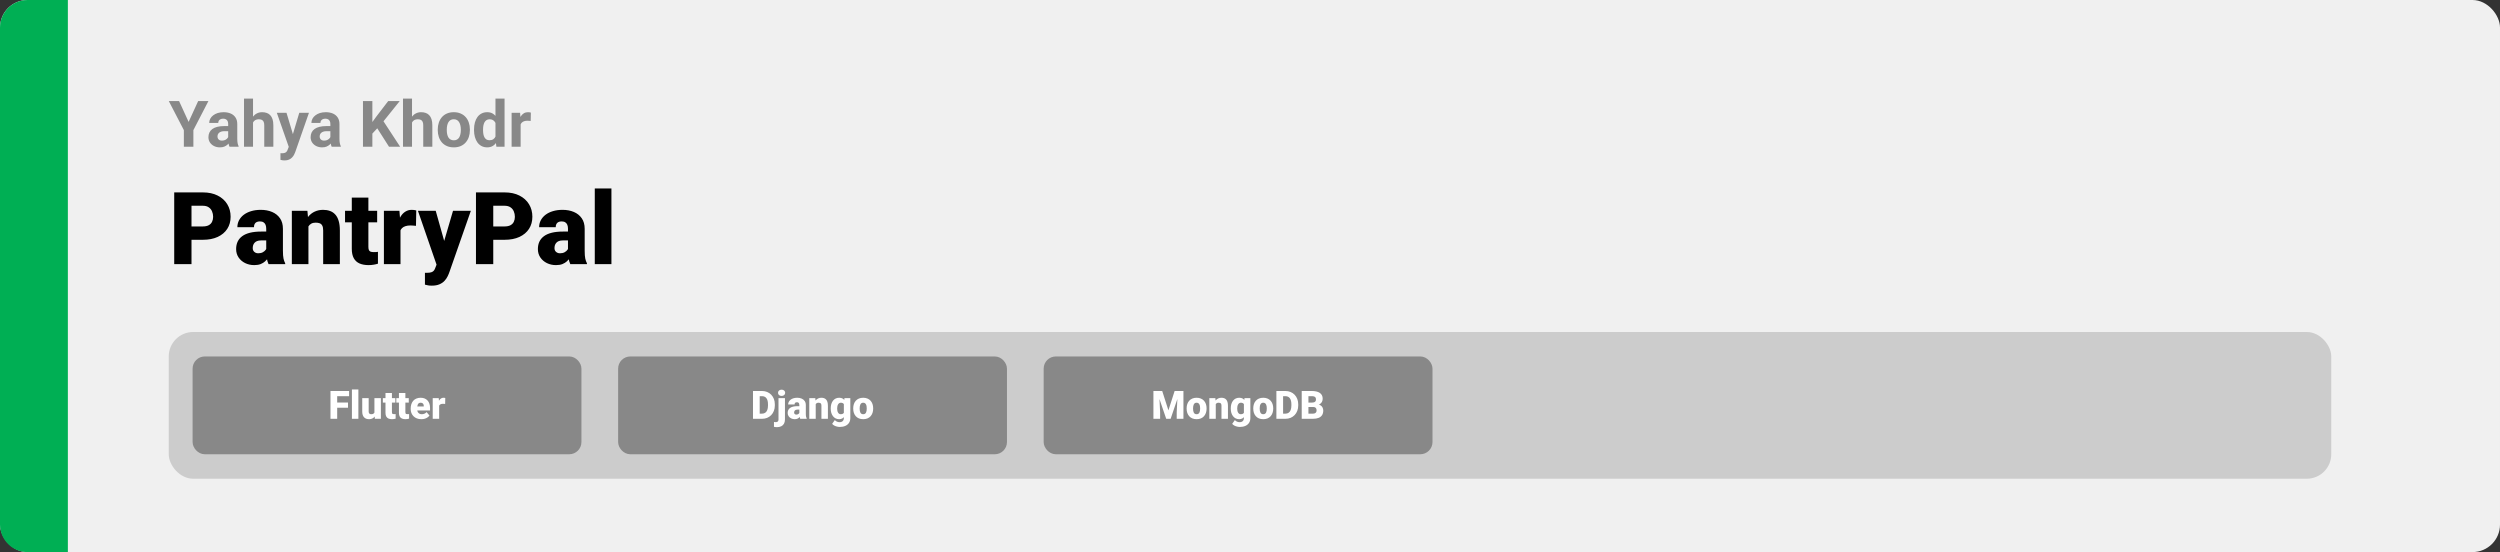 <svg width="1363" height="301" viewBox="0 0 1363 301" fill="none" xmlns="http://www.w3.org/2000/svg">
<rect x="0" y="0" width="1363" height="301" fill="#333333" stroke="none"/>
<rect width="1363" height="301" rx="15" fill="#F0F0F0"/>
<path d="M0 15C0 6.716 6.716 0 15 0H37V301H15C6.716 301 0 294.284 0 286V15Z" fill="#00AF54"/>
<path d="M110.584 130.733H100.862V123.456H110.584C111.909 123.456 112.983 123.232 113.807 122.784C114.63 122.337 115.23 121.719 115.606 120.931C116 120.125 116.197 119.221 116.197 118.219C116.197 117.145 116 116.151 115.606 115.238C115.23 114.325 114.63 113.591 113.807 113.036C112.983 112.463 111.909 112.176 110.584 112.176H104.407V144H94.981V104.898H110.584C113.717 104.898 116.412 105.471 118.667 106.617C120.941 107.763 122.687 109.339 123.904 111.344C125.122 113.331 125.73 115.605 125.73 118.165C125.73 120.689 125.122 122.892 123.904 124.771C122.687 126.651 120.941 128.119 118.667 129.176C116.412 130.214 113.717 130.733 110.584 130.733ZM145.147 136.695V124.718C145.147 123.894 145.031 123.187 144.798 122.596C144.565 122.005 144.198 121.549 143.697 121.227C143.195 120.886 142.524 120.716 141.683 120.716C141.002 120.716 140.42 120.833 139.937 121.065C139.454 121.298 139.087 121.647 138.836 122.113C138.585 122.578 138.46 123.169 138.46 123.885H129.41C129.41 122.542 129.705 121.298 130.296 120.152C130.905 118.989 131.764 117.977 132.874 117.118C134.002 116.258 135.345 115.596 136.902 115.13C138.478 114.647 140.232 114.405 142.166 114.405C144.476 114.405 146.535 114.79 148.343 115.56C150.169 116.33 151.61 117.485 152.667 119.024C153.723 120.546 154.251 122.462 154.251 124.771V136.668C154.251 138.566 154.358 140.007 154.573 140.992C154.788 141.959 155.092 142.809 155.486 143.543V144H146.409C145.979 143.105 145.657 142.013 145.442 140.724C145.245 139.417 145.147 138.074 145.147 136.695ZM146.248 126.249L146.302 131.083H142.3C141.459 131.083 140.743 131.199 140.152 131.432C139.579 131.664 139.113 131.987 138.755 132.398C138.415 132.792 138.165 133.24 138.003 133.741C137.86 134.243 137.789 134.771 137.789 135.326C137.789 135.863 137.914 136.346 138.165 136.776C138.433 137.188 138.791 137.51 139.239 137.743C139.686 137.975 140.188 138.092 140.743 138.092C141.745 138.092 142.596 137.904 143.294 137.528C144.01 137.134 144.556 136.66 144.932 136.104C145.308 135.549 145.496 135.03 145.496 134.547L147.483 138.253C147.125 138.969 146.714 139.694 146.248 140.428C145.8 141.162 145.236 141.843 144.556 142.469C143.894 143.078 143.079 143.579 142.112 143.973C141.146 144.349 139.973 144.537 138.594 144.537C136.804 144.537 135.157 144.17 133.653 143.436C132.167 142.702 130.976 141.681 130.081 140.375C129.186 139.05 128.738 137.528 128.738 135.809C128.738 134.305 129.007 132.962 129.544 131.781C130.099 130.599 130.931 129.597 132.042 128.773C133.152 127.949 134.566 127.323 136.285 126.893C138.003 126.463 140.027 126.249 142.354 126.249H146.248ZM168.162 121.146V144H159.112V114.942H167.598L168.162 121.146ZM167.088 128.478L164.966 128.531C164.966 126.311 165.235 124.333 165.772 122.596C166.309 120.842 167.07 119.356 168.055 118.138C169.039 116.921 170.212 115.999 171.573 115.372C172.951 114.728 174.482 114.405 176.165 114.405C177.508 114.405 178.734 114.602 179.844 114.996C180.972 115.39 181.939 116.026 182.745 116.903C183.568 117.78 184.195 118.944 184.625 120.394C185.072 121.826 185.296 123.599 185.296 125.711V144H176.192V125.685C176.192 124.521 176.031 123.635 175.708 123.026C175.386 122.399 174.921 121.97 174.312 121.737C173.703 121.504 172.96 121.388 172.083 121.388C171.152 121.388 170.364 121.567 169.72 121.925C169.075 122.283 168.556 122.784 168.162 123.429C167.786 124.055 167.509 124.798 167.33 125.658C167.168 126.517 167.088 127.457 167.088 128.478ZM205.625 114.942V121.227H188.116V114.942H205.625ZM191.795 107.718H200.845V134.52C200.845 135.29 200.935 135.89 201.114 136.319C201.293 136.731 201.597 137.027 202.027 137.206C202.474 137.367 203.065 137.447 203.799 137.447C204.319 137.447 204.748 137.438 205.088 137.42C205.429 137.385 205.751 137.34 206.055 137.286V143.758C205.285 144.009 204.48 144.197 203.638 144.322C202.797 144.465 201.902 144.537 200.953 144.537C199.019 144.537 197.363 144.233 195.984 143.624C194.624 143.015 193.585 142.057 192.869 140.75C192.153 139.444 191.795 137.743 191.795 135.648V107.718ZM218.355 122.14V144H209.305V114.942H217.764L218.355 122.14ZM226.949 114.728L226.788 123.133C226.43 123.097 225.946 123.053 225.337 122.999C224.729 122.945 224.218 122.918 223.807 122.918C222.75 122.918 221.837 123.044 221.067 123.294C220.315 123.527 219.689 123.885 219.188 124.369C218.704 124.834 218.346 125.425 218.113 126.141C217.898 126.857 217.8 127.69 217.818 128.639L216.18 127.564C216.18 125.613 216.368 123.84 216.744 122.247C217.138 120.636 217.693 119.248 218.409 118.084C219.125 116.903 219.993 115.999 221.014 115.372C222.034 114.728 223.18 114.405 224.451 114.405C224.899 114.405 225.337 114.432 225.767 114.486C226.215 114.54 226.609 114.62 226.949 114.728ZM239.463 140.589L246.983 114.942H256.705L245.022 148.324C244.772 149.058 244.441 149.846 244.029 150.687C243.617 151.546 243.053 152.361 242.337 153.131C241.621 153.901 240.699 154.527 239.571 155.011C238.461 155.494 237.082 155.736 235.435 155.736C234.558 155.736 233.913 155.691 233.501 155.602C233.108 155.53 232.499 155.396 231.675 155.199V148.727C231.908 148.727 232.105 148.727 232.266 148.727C232.445 148.727 232.642 148.727 232.857 148.727C233.824 148.727 234.594 148.628 235.167 148.431C235.757 148.234 236.205 147.948 236.509 147.572C236.832 147.196 237.082 146.739 237.261 146.202L239.463 140.589ZM237.557 114.942L243.277 135.272L244.271 144.859H238.201L227.862 114.942H237.557ZM275.101 130.733H265.379V123.456H275.101C276.425 123.456 277.5 123.232 278.323 122.784C279.147 122.337 279.747 121.719 280.123 120.931C280.516 120.125 280.713 119.221 280.713 118.219C280.713 117.145 280.516 116.151 280.123 115.238C279.747 114.325 279.147 113.591 278.323 113.036C277.5 112.463 276.425 112.176 275.101 112.176H268.924V144H259.498V104.898H275.101C278.234 104.898 280.928 105.471 283.184 106.617C285.458 107.763 287.203 109.339 288.421 111.344C289.638 113.331 290.247 115.605 290.247 118.165C290.247 120.689 289.638 122.892 288.421 124.771C287.203 126.651 285.458 128.119 283.184 129.176C280.928 130.214 278.234 130.733 275.101 130.733ZM309.664 136.695V124.718C309.664 123.894 309.547 123.187 309.314 122.596C309.082 122.005 308.715 121.549 308.213 121.227C307.712 120.886 307.041 120.716 306.199 120.716C305.519 120.716 304.937 120.833 304.454 121.065C303.97 121.298 303.603 121.647 303.353 122.113C303.102 122.578 302.977 123.169 302.977 123.885H293.926C293.926 122.542 294.222 121.298 294.812 120.152C295.421 118.989 296.281 117.977 297.391 117.118C298.519 116.258 299.861 115.596 301.419 115.13C302.994 114.647 304.749 114.405 306.683 114.405C308.992 114.405 311.051 114.79 312.859 115.56C314.686 116.33 316.127 117.485 317.183 119.024C318.239 120.546 318.768 122.462 318.768 124.771V136.668C318.768 138.566 318.875 140.007 319.09 140.992C319.305 141.959 319.609 142.809 320.003 143.543V144H310.926C310.496 143.105 310.174 142.013 309.959 140.724C309.762 139.417 309.664 138.074 309.664 136.695ZM310.765 126.249L310.818 131.083H306.817C305.975 131.083 305.259 131.199 304.668 131.432C304.096 131.664 303.63 131.987 303.272 132.398C302.932 132.792 302.681 133.24 302.52 133.741C302.377 134.243 302.305 134.771 302.305 135.326C302.305 135.863 302.431 136.346 302.681 136.776C302.95 137.188 303.308 137.51 303.755 137.743C304.203 137.975 304.704 138.092 305.259 138.092C306.262 138.092 307.112 137.904 307.811 137.528C308.527 137.134 309.073 136.66 309.449 136.104C309.825 135.549 310.013 135.03 310.013 134.547L312 138.253C311.642 138.969 311.23 139.694 310.765 140.428C310.317 141.162 309.753 141.843 309.073 142.469C308.41 143.078 307.596 143.579 306.629 143.973C305.662 144.349 304.489 144.537 303.111 144.537C301.32 144.537 299.673 144.17 298.169 143.436C296.683 142.702 295.493 141.681 294.598 140.375C293.702 139.05 293.255 137.528 293.255 135.809C293.255 134.305 293.523 132.962 294.061 131.781C294.616 130.599 295.448 129.597 296.558 128.773C297.668 127.949 299.083 127.323 300.801 126.893C302.52 126.463 304.543 126.249 306.871 126.249H310.765ZM333.35 102.75V144H324.273V102.75H333.35Z" fill="black"/>
<path d="M97.64 55.117L102.835 66.465L108.03 55.117H113.619L105.433 70.942V80H100.237V70.942L92.034 55.117H97.64ZM124.402 75.83V67.593C124.402 67 124.306 66.493 124.112 66.072C123.918 65.639 123.616 65.303 123.206 65.064C122.807 64.824 122.289 64.705 121.651 64.705C121.104 64.705 120.631 64.801 120.232 64.995C119.834 65.177 119.526 65.445 119.31 65.798C119.093 66.14 118.985 66.545 118.985 67.012H114.063C114.063 66.226 114.245 65.479 114.61 64.773C114.974 64.067 115.504 63.446 116.199 62.91C116.894 62.363 117.72 61.936 118.677 61.628C119.646 61.321 120.728 61.167 121.924 61.167C123.36 61.167 124.636 61.406 125.752 61.885C126.869 62.363 127.746 63.081 128.384 64.038C129.034 64.995 129.358 66.191 129.358 67.627V75.54C129.358 76.553 129.421 77.385 129.546 78.035C129.672 78.673 129.854 79.231 130.093 79.71V80H125.12C124.881 79.499 124.699 78.872 124.573 78.12C124.459 77.357 124.402 76.593 124.402 75.83ZM125.052 68.738L125.086 71.523H122.334C121.685 71.523 121.121 71.597 120.643 71.746C120.164 71.894 119.771 72.105 119.463 72.378C119.156 72.64 118.928 72.948 118.78 73.301C118.643 73.654 118.575 74.041 118.575 74.463C118.575 74.884 118.672 75.266 118.865 75.608C119.059 75.938 119.338 76.2 119.703 76.394C120.067 76.576 120.494 76.668 120.984 76.668C121.725 76.668 122.369 76.519 122.916 76.223C123.462 75.927 123.884 75.562 124.18 75.129C124.488 74.697 124.647 74.286 124.659 73.899L125.958 75.984C125.775 76.451 125.525 76.935 125.206 77.436C124.898 77.938 124.505 78.411 124.026 78.855C123.548 79.288 122.972 79.647 122.3 79.932C121.628 80.205 120.831 80.342 119.908 80.342C118.734 80.342 117.669 80.108 116.712 79.641C115.766 79.163 115.014 78.507 114.456 77.676C113.909 76.833 113.636 75.876 113.636 74.805C113.636 73.836 113.818 72.976 114.183 72.224C114.547 71.472 115.083 70.84 115.789 70.327C116.507 69.803 117.401 69.41 118.472 69.148C119.543 68.874 120.785 68.738 122.198 68.738H125.052ZM137.955 53.75V80H133.033V53.75H137.955ZM137.254 70.105H135.904C135.915 68.817 136.086 67.633 136.417 66.55C136.747 65.457 137.22 64.511 137.835 63.713C138.45 62.904 139.185 62.278 140.04 61.834C140.905 61.389 141.862 61.167 142.911 61.167C143.822 61.167 144.648 61.298 145.389 61.56C146.141 61.811 146.784 62.221 147.32 62.791C147.867 63.349 148.288 64.084 148.584 64.995C148.881 65.907 149.029 67.012 149.029 68.311V80H144.073V68.276C144.073 67.456 143.953 66.812 143.714 66.345C143.486 65.867 143.15 65.531 142.706 65.337C142.273 65.132 141.737 65.029 141.099 65.029C140.393 65.029 139.789 65.16 139.288 65.422C138.798 65.684 138.405 66.049 138.108 66.516C137.812 66.972 137.596 67.507 137.459 68.123C137.322 68.738 137.254 69.399 137.254 70.105ZM158.257 77.915L163.162 61.509H168.443L161.009 82.786C160.849 83.253 160.633 83.754 160.359 84.29C160.097 84.825 159.738 85.332 159.283 85.811C158.838 86.3 158.274 86.699 157.591 87.007C156.919 87.314 156.093 87.468 155.113 87.468C154.646 87.468 154.264 87.44 153.968 87.383C153.672 87.326 153.318 87.246 152.908 87.144V83.538C153.034 83.538 153.165 83.538 153.301 83.538C153.438 83.549 153.569 83.555 153.694 83.555C154.344 83.555 154.874 83.481 155.284 83.332C155.694 83.184 156.024 82.957 156.275 82.649C156.526 82.353 156.725 81.965 156.873 81.487L158.257 77.915ZM156.207 61.509L160.223 74.907L160.923 80.12L157.574 80.478L150.926 61.509H156.207ZM180.115 75.83V67.593C180.115 67 180.018 66.493 179.825 66.072C179.631 65.639 179.329 65.303 178.919 65.064C178.52 64.824 178.002 64.705 177.364 64.705C176.817 64.705 176.344 64.801 175.945 64.995C175.547 65.177 175.239 65.445 175.022 65.798C174.806 66.14 174.698 66.545 174.698 67.012H169.776C169.776 66.226 169.958 65.479 170.323 64.773C170.687 64.067 171.217 63.446 171.912 62.91C172.607 62.363 173.433 61.936 174.39 61.628C175.359 61.321 176.441 61.167 177.637 61.167C179.073 61.167 180.349 61.406 181.465 61.885C182.582 62.363 183.459 63.081 184.097 64.038C184.747 64.995 185.071 66.191 185.071 67.627V75.54C185.071 76.553 185.134 77.385 185.259 78.035C185.385 78.673 185.567 79.231 185.806 79.71V80H180.833C180.594 79.499 180.411 78.872 180.286 78.12C180.172 77.357 180.115 76.593 180.115 75.83ZM180.765 68.738L180.799 71.523H178.047C177.398 71.523 176.834 71.597 176.355 71.746C175.877 71.894 175.484 72.105 175.176 72.378C174.869 72.64 174.641 72.948 174.493 73.301C174.356 73.654 174.288 74.041 174.288 74.463C174.288 74.884 174.384 75.266 174.578 75.608C174.772 75.938 175.051 76.2 175.416 76.394C175.78 76.576 176.207 76.668 176.697 76.668C177.438 76.668 178.082 76.519 178.628 76.223C179.175 75.927 179.597 75.562 179.893 75.129C180.201 74.697 180.36 74.286 180.372 73.899L181.67 75.984C181.488 76.451 181.237 76.935 180.918 77.436C180.611 77.938 180.218 78.411 179.739 78.855C179.261 79.288 178.685 79.647 178.013 79.932C177.341 80.205 176.543 80.342 175.621 80.342C174.447 80.342 173.382 80.108 172.425 79.641C171.479 79.163 170.727 78.507 170.169 77.676C169.622 76.833 169.349 75.876 169.349 74.805C169.349 73.836 169.531 72.976 169.896 72.224C170.26 71.472 170.796 70.84 171.502 70.327C172.22 69.803 173.114 69.41 174.185 69.148C175.256 68.874 176.498 68.738 177.911 68.738H180.765ZM203.016 55.117V80H197.889V55.117H203.016ZM217.918 55.117L208.057 67.405L202.366 73.523L201.443 68.669L205.289 63.406L211.629 55.117H217.918ZM212.09 80L204.759 68.499L208.553 65.32L218.157 80H212.09ZM224.634 53.75V80H219.712V53.75H224.634ZM223.934 70.105H222.583C222.595 68.817 222.766 67.633 223.096 66.55C223.427 65.457 223.899 64.511 224.515 63.713C225.13 62.904 225.865 62.278 226.719 61.834C227.585 61.389 228.542 61.167 229.59 61.167C230.502 61.167 231.328 61.298 232.068 61.56C232.82 61.811 233.464 62.221 234 62.791C234.546 63.349 234.968 64.084 235.264 64.995C235.56 65.907 235.708 67.012 235.708 68.311V80H230.752V68.276C230.752 67.456 230.633 66.812 230.394 66.345C230.166 65.867 229.83 65.531 229.385 65.337C228.952 65.132 228.417 65.029 227.779 65.029C227.072 65.029 226.469 65.16 225.967 65.422C225.477 65.684 225.084 66.049 224.788 66.516C224.492 66.972 224.275 67.507 224.139 68.123C224.002 68.738 223.934 69.399 223.934 70.105ZM238.665 70.942V70.584C238.665 69.228 238.859 67.98 239.246 66.841C239.633 65.69 240.197 64.693 240.938 63.85C241.679 63.007 242.59 62.352 243.672 61.885C244.755 61.406 245.997 61.167 247.398 61.167C248.799 61.167 250.047 61.406 251.141 61.885C252.234 62.352 253.152 63.007 253.892 63.85C254.644 64.693 255.214 65.69 255.601 66.841C255.988 67.98 256.182 69.228 256.182 70.584V70.942C256.182 72.287 255.988 73.534 255.601 74.685C255.214 75.824 254.644 76.821 253.892 77.676C253.152 78.519 252.24 79.174 251.158 79.641C250.075 80.108 248.833 80.342 247.432 80.342C246.031 80.342 244.783 80.108 243.689 79.641C242.607 79.174 241.69 78.519 240.938 77.676C240.197 76.821 239.633 75.824 239.246 74.685C238.859 73.534 238.665 72.287 238.665 70.942ZM243.587 70.584V70.942C243.587 71.717 243.655 72.441 243.792 73.113C243.929 73.785 244.145 74.377 244.441 74.89C244.749 75.391 245.148 75.784 245.638 76.069C246.128 76.354 246.726 76.497 247.432 76.497C248.116 76.497 248.702 76.354 249.192 76.069C249.682 75.784 250.075 75.391 250.372 74.89C250.668 74.377 250.884 73.785 251.021 73.113C251.169 72.441 251.243 71.717 251.243 70.942V70.584C251.243 69.832 251.169 69.125 251.021 68.464C250.884 67.792 250.662 67.2 250.354 66.687C250.058 66.163 249.665 65.753 249.175 65.457C248.685 65.16 248.093 65.012 247.398 65.012C246.703 65.012 246.111 65.16 245.621 65.457C245.142 65.753 244.749 66.163 244.441 66.687C244.145 67.2 243.929 67.792 243.792 68.464C243.655 69.125 243.587 69.832 243.587 70.584ZM270.127 75.967V53.75H275.083V80H270.623L270.127 75.967ZM258.438 70.977V70.618C258.438 69.205 258.597 67.923 258.917 66.772C259.236 65.61 259.703 64.613 260.318 63.782C260.933 62.95 261.691 62.306 262.591 61.851C263.491 61.395 264.516 61.167 265.667 61.167C266.749 61.167 267.695 61.395 268.504 61.851C269.324 62.306 270.019 62.956 270.589 63.799C271.17 64.63 271.637 65.616 271.99 66.755C272.343 67.883 272.6 69.12 272.759 70.464V71.25C272.6 72.537 272.343 73.734 271.99 74.839C271.637 75.944 271.17 76.912 270.589 77.744C270.019 78.564 269.324 79.203 268.504 79.658C267.684 80.114 266.727 80.342 265.633 80.342C264.482 80.342 263.457 80.108 262.557 79.641C261.668 79.174 260.916 78.519 260.301 77.676C259.697 76.833 259.236 75.841 258.917 74.702C258.597 73.563 258.438 72.321 258.438 70.977ZM263.36 70.618V70.977C263.36 71.74 263.417 72.452 263.531 73.113C263.656 73.774 263.855 74.36 264.129 74.873C264.414 75.374 264.778 75.767 265.223 76.052C265.678 76.326 266.231 76.462 266.88 76.462C267.723 76.462 268.418 76.274 268.965 75.898C269.512 75.511 269.928 74.981 270.213 74.309C270.509 73.637 270.68 72.862 270.726 71.985V69.746C270.691 69.028 270.589 68.385 270.418 67.815C270.258 67.234 270.019 66.738 269.7 66.328C269.393 65.918 269.005 65.599 268.538 65.371C268.082 65.143 267.541 65.029 266.915 65.029C266.277 65.029 265.73 65.177 265.274 65.474C264.818 65.758 264.448 66.151 264.163 66.653C263.89 67.154 263.685 67.747 263.548 68.43C263.423 69.102 263.36 69.832 263.36 70.618ZM283.851 65.542V80H278.929V61.509H283.56L283.851 65.542ZM289.422 61.389L289.336 65.952C289.097 65.918 288.807 65.889 288.465 65.867C288.134 65.832 287.833 65.815 287.559 65.815C286.864 65.815 286.26 65.907 285.748 66.089C285.246 66.26 284.825 66.516 284.483 66.858C284.153 67.2 283.902 67.616 283.731 68.106C283.571 68.595 283.48 69.154 283.458 69.78L282.466 69.473C282.466 68.276 282.586 67.177 282.825 66.174C283.064 65.16 283.412 64.277 283.868 63.525C284.335 62.773 284.904 62.192 285.577 61.782C286.249 61.372 287.018 61.167 287.884 61.167C288.157 61.167 288.436 61.19 288.721 61.235C289.006 61.27 289.24 61.321 289.422 61.389Z" fill="#888888"/>
<rect x="92" y="181" width="1179" height="80" rx="13.333" fill="#CCCCCC"/>
<rect x="107" y="196.333" width="208" height="49.333" rx="4.667" fill="#888888" stroke="#888888" stroke-width="4"/>
<path d="M183.833 213.167V228.333H180.177V213.167H183.833ZM189.729 219.479V222.292H182.792V219.479H189.729ZM190.323 213.167V215.99H182.792V213.167H190.323ZM195.385 212.333V228.333H191.865V212.333H195.385ZM204.135 225.594V217.062H207.656V228.333H204.365L204.135 225.594ZM204.469 223.302L205.385 223.281C205.385 224.038 205.295 224.74 205.115 225.385C204.934 226.024 204.667 226.58 204.313 227.052C203.965 227.524 203.535 227.892 203.021 228.156C202.514 228.413 201.927 228.542 201.26 228.542C200.705 228.542 200.194 228.465 199.729 228.312C199.271 228.153 198.875 227.906 198.542 227.573C198.208 227.233 197.948 226.799 197.76 226.271C197.58 225.736 197.49 225.097 197.49 224.354V217.062H201V224.375C201 224.625 201.031 224.84 201.094 225.021C201.156 225.201 201.247 225.354 201.365 225.479C201.483 225.597 201.628 225.687 201.802 225.75C201.983 225.806 202.188 225.833 202.417 225.833C202.944 225.833 203.358 225.722 203.656 225.5C203.955 225.278 204.163 224.976 204.281 224.594C204.406 224.212 204.469 223.781 204.469 223.302ZM215.531 217.062V219.5H208.74V217.062H215.531ZM210.167 214.26H213.677V224.656C213.677 224.955 213.712 225.187 213.781 225.354C213.851 225.514 213.969 225.628 214.135 225.698C214.309 225.76 214.538 225.792 214.823 225.792C215.024 225.792 215.191 225.788 215.323 225.781C215.455 225.767 215.58 225.75 215.698 225.729V228.24C215.399 228.337 215.087 228.41 214.76 228.458C214.434 228.514 214.087 228.542 213.719 228.542C212.969 228.542 212.326 228.424 211.792 228.187C211.264 227.951 210.861 227.58 210.583 227.073C210.306 226.566 210.167 225.906 210.167 225.094V214.26ZM222.865 217.062V219.5H216.073V217.062H222.865ZM217.5 214.26H221.01V224.656C221.01 224.955 221.045 225.187 221.115 225.354C221.184 225.514 221.302 225.628 221.469 225.698C221.642 225.76 221.872 225.792 222.156 225.792C222.358 225.792 222.524 225.788 222.656 225.781C222.788 225.767 222.913 225.75 223.031 225.729V228.24C222.733 228.337 222.42 228.41 222.094 228.458C221.767 228.514 221.42 228.542 221.052 228.542C220.302 228.542 219.66 228.424 219.125 228.187C218.597 227.951 218.194 227.58 217.917 227.073C217.639 226.566 217.5 225.906 217.5 225.094V214.26ZM229.719 228.542C228.802 228.542 227.983 228.399 227.26 228.115C226.538 227.823 225.927 227.424 225.427 226.917C224.934 226.41 224.556 225.826 224.292 225.167C224.035 224.507 223.906 223.809 223.906 223.073V222.677C223.906 221.851 224.021 221.087 224.25 220.385C224.479 219.677 224.819 219.059 225.271 218.531C225.722 218.003 226.288 217.594 226.969 217.302C227.649 217.003 228.441 216.854 229.344 216.854C230.142 216.854 230.858 216.983 231.49 217.24C232.122 217.497 232.656 217.865 233.094 218.344C233.538 218.823 233.875 219.403 234.104 220.083C234.34 220.764 234.458 221.528 234.458 222.375V223.802H225.25V221.604H231.031V221.333C231.038 220.958 230.972 220.639 230.833 220.375C230.701 220.111 230.507 219.91 230.25 219.771C229.993 219.632 229.681 219.562 229.312 219.562C228.931 219.562 228.615 219.646 228.365 219.812C228.122 219.979 227.931 220.208 227.792 220.5C227.66 220.785 227.566 221.115 227.51 221.49C227.455 221.865 227.427 222.26 227.427 222.677V223.073C227.427 223.49 227.483 223.868 227.594 224.208C227.712 224.549 227.878 224.84 228.094 225.083C228.316 225.319 228.58 225.503 228.885 225.635C229.198 225.767 229.552 225.833 229.948 225.833C230.427 225.833 230.899 225.743 231.365 225.562C231.83 225.382 232.229 225.083 232.562 224.667L234.156 226.562C233.927 226.889 233.601 227.205 233.177 227.51C232.76 227.816 232.26 228.066 231.677 228.26C231.094 228.448 230.441 228.542 229.719 228.542ZM239.427 219.854V228.333H235.917V217.062H239.198L239.427 219.854ZM242.76 216.979L242.698 220.24C242.559 220.226 242.372 220.208 242.135 220.187C241.899 220.167 241.701 220.156 241.542 220.156C241.132 220.156 240.778 220.205 240.479 220.302C240.187 220.392 239.944 220.531 239.75 220.719C239.562 220.899 239.424 221.128 239.333 221.406C239.25 221.684 239.212 222.007 239.219 222.375L238.583 221.958C238.583 221.201 238.656 220.514 238.802 219.896C238.955 219.271 239.17 218.733 239.448 218.281C239.726 217.823 240.062 217.472 240.458 217.229C240.854 216.979 241.299 216.854 241.792 216.854C241.965 216.854 242.135 216.865 242.302 216.885C242.476 216.906 242.628 216.937 242.76 216.979Z" fill="white"/>
<rect x="339" y="196.333" width="208" height="49.333" rx="4.667" fill="#888888" stroke="#888888" stroke-width="4"/>
<path d="M415.458 228.333H412.094L412.115 225.521H415.458C416.153 225.521 416.74 225.354 417.219 225.021C417.705 224.687 418.073 224.191 418.323 223.531C418.58 222.865 418.708 222.045 418.708 221.073V220.417C418.708 219.687 418.635 219.049 418.49 218.5C418.351 217.944 418.142 217.483 417.865 217.115C417.587 216.74 417.24 216.458 416.823 216.271C416.413 216.083 415.941 215.99 415.406 215.99H412.031V213.167H415.406C416.434 213.167 417.375 213.344 418.229 213.698C419.09 214.045 419.833 214.545 420.458 215.198C421.09 215.844 421.576 216.611 421.917 217.5C422.264 218.382 422.438 219.361 422.438 220.437V221.073C422.438 222.142 422.264 223.122 421.917 224.01C421.576 224.899 421.094 225.667 420.469 226.312C419.844 226.958 419.104 227.458 418.25 227.812C417.403 228.16 416.472 228.333 415.458 228.333ZM414.188 213.167V228.333H410.531V213.167H414.188ZM424.438 217.062H427.958V228.698C427.958 229.601 427.785 230.361 427.438 230.979C427.09 231.604 426.594 232.076 425.948 232.396C425.302 232.722 424.531 232.885 423.635 232.885C423.337 232.885 423.062 232.872 422.812 232.844C422.556 232.823 422.274 232.778 421.969 232.708V230.052C422.149 230.08 422.316 230.101 422.469 230.115C422.622 230.135 422.788 230.146 422.969 230.146C423.288 230.146 423.556 230.094 423.771 229.99C423.986 229.885 424.149 229.726 424.26 229.51C424.378 229.295 424.438 229.024 424.438 228.698V217.062ZM424.177 214.156C424.177 213.656 424.358 213.247 424.719 212.927C425.08 212.608 425.549 212.448 426.125 212.448C426.701 212.448 427.17 212.608 427.531 212.927C427.892 213.247 428.073 213.656 428.073 214.156C428.073 214.656 427.892 215.066 427.531 215.385C427.17 215.705 426.701 215.865 426.125 215.865C425.549 215.865 425.08 215.705 424.719 215.385C424.358 215.066 424.177 214.656 424.177 214.156ZM435.802 225.5V220.854C435.802 220.535 435.757 220.26 435.667 220.031C435.576 219.802 435.434 219.625 435.24 219.5C435.045 219.368 434.785 219.302 434.458 219.302C434.194 219.302 433.969 219.347 433.781 219.437C433.594 219.528 433.451 219.663 433.354 219.844C433.257 220.024 433.208 220.253 433.208 220.531H429.698C429.698 220.01 429.813 219.528 430.042 219.083C430.278 218.632 430.611 218.24 431.042 217.906C431.479 217.573 432 217.316 432.604 217.135C433.215 216.948 433.896 216.854 434.646 216.854C435.542 216.854 436.34 217.003 437.042 217.302C437.75 217.601 438.309 218.049 438.719 218.646C439.128 219.236 439.333 219.979 439.333 220.875V225.49C439.333 226.226 439.375 226.785 439.458 227.167C439.542 227.542 439.66 227.872 439.813 228.156V228.333H436.292C436.125 227.986 436 227.562 435.917 227.062C435.84 226.556 435.802 226.035 435.802 225.5ZM436.229 221.448L436.25 223.323H434.698C434.372 223.323 434.094 223.368 433.865 223.458C433.642 223.549 433.462 223.674 433.323 223.833C433.191 223.986 433.094 224.16 433.031 224.354C432.976 224.549 432.948 224.753 432.948 224.969C432.948 225.177 432.997 225.365 433.094 225.531C433.198 225.691 433.337 225.816 433.51 225.906C433.684 225.997 433.878 226.042 434.094 226.042C434.483 226.042 434.813 225.969 435.083 225.823C435.361 225.67 435.573 225.486 435.719 225.271C435.865 225.056 435.938 224.854 435.938 224.667L436.708 226.104C436.569 226.382 436.41 226.663 436.229 226.948C436.056 227.233 435.837 227.497 435.573 227.74C435.316 227.976 435 228.17 434.625 228.323C434.25 228.469 433.795 228.542 433.26 228.542C432.566 228.542 431.927 228.399 431.344 228.115C430.767 227.83 430.306 227.434 429.958 226.927C429.611 226.413 429.438 225.823 429.438 225.156C429.438 224.573 429.542 224.052 429.75 223.594C429.965 223.135 430.288 222.747 430.719 222.427C431.149 222.108 431.698 221.865 432.365 221.698C433.031 221.531 433.816 221.448 434.719 221.448H436.229ZM444.729 219.469V228.333H441.219V217.062H444.51L444.729 219.469ZM444.313 222.312L443.49 222.333C443.49 221.472 443.594 220.705 443.802 220.031C444.01 219.351 444.306 218.774 444.688 218.302C445.069 217.83 445.524 217.472 446.052 217.229C446.587 216.979 447.181 216.854 447.833 216.854C448.354 216.854 448.83 216.931 449.26 217.083C449.698 217.236 450.073 217.483 450.385 217.823C450.705 218.163 450.948 218.615 451.115 219.177C451.288 219.733 451.375 220.42 451.375 221.24V228.333H447.844V221.229C447.844 220.778 447.781 220.434 447.656 220.198C447.531 219.955 447.351 219.788 447.115 219.698C446.878 219.608 446.59 219.562 446.25 219.562C445.889 219.562 445.583 219.632 445.333 219.771C445.083 219.91 444.882 220.104 444.729 220.354C444.583 220.597 444.476 220.885 444.406 221.219C444.344 221.552 444.313 221.917 444.313 222.312ZM460.406 217.062H463.594V227.896C463.594 228.937 463.354 229.819 462.875 230.542C462.396 231.271 461.726 231.823 460.865 232.198C460.01 232.58 459.01 232.771 457.865 232.771C457.358 232.771 456.84 232.705 456.313 232.573C455.785 232.448 455.292 232.26 454.833 232.01C454.375 231.76 453.99 231.451 453.677 231.083L455.146 229.021C455.431 229.34 455.788 229.611 456.219 229.833C456.649 230.062 457.156 230.177 457.74 230.177C458.247 230.177 458.67 230.087 459.01 229.906C459.358 229.726 459.622 229.462 459.802 229.115C459.983 228.774 460.073 228.361 460.073 227.875V219.729L460.406 217.062ZM452.917 222.833V222.615C452.917 221.76 453.021 220.983 453.229 220.281C453.444 219.573 453.75 218.965 454.146 218.458C454.549 217.944 455.035 217.549 455.604 217.271C456.174 216.993 456.816 216.854 457.531 216.854C458.302 216.854 458.934 217.003 459.427 217.302C459.927 217.594 460.326 218.003 460.625 218.531C460.931 219.059 461.167 219.677 461.333 220.385C461.507 221.087 461.653 221.844 461.771 222.656V222.917C461.653 223.681 461.49 224.403 461.281 225.083C461.08 225.757 460.816 226.354 460.49 226.875C460.163 227.396 459.753 227.806 459.26 228.104C458.774 228.396 458.191 228.542 457.51 228.542C456.802 228.542 456.163 228.399 455.594 228.115C455.031 227.83 454.549 227.431 454.146 226.917C453.75 226.403 453.444 225.799 453.229 225.104C453.021 224.41 452.917 223.653 452.917 222.833ZM456.427 222.615V222.833C456.427 223.257 456.465 223.649 456.542 224.01C456.625 224.372 456.75 224.691 456.917 224.969C457.083 225.24 457.288 225.451 457.531 225.604C457.781 225.757 458.073 225.833 458.406 225.833C458.913 225.833 459.323 225.726 459.635 225.51C459.948 225.295 460.174 224.99 460.313 224.594C460.451 224.198 460.51 223.733 460.49 223.198V222.375C460.503 221.917 460.472 221.514 460.396 221.167C460.319 220.812 460.198 220.517 460.031 220.281C459.872 220.045 459.656 219.868 459.385 219.75C459.122 219.625 458.802 219.562 458.427 219.562C458.101 219.562 457.813 219.639 457.563 219.792C457.313 219.944 457.104 220.16 456.938 220.437C456.771 220.708 456.642 221.031 456.552 221.406C456.469 221.774 456.427 222.177 456.427 222.615ZM465.177 222.812V222.594C465.177 221.767 465.295 221.007 465.531 220.312C465.767 219.611 466.115 219.003 466.573 218.49C467.031 217.976 467.597 217.576 468.271 217.292C468.944 217 469.722 216.854 470.604 216.854C471.493 216.854 472.274 217 472.948 217.292C473.628 217.576 474.198 217.976 474.656 218.49C475.115 219.003 475.462 219.611 475.698 220.312C475.934 221.007 476.052 221.767 476.052 222.594V222.812C476.052 223.632 475.934 224.392 475.698 225.094C475.462 225.788 475.115 226.396 474.656 226.917C474.198 227.431 473.632 227.83 472.958 228.115C472.285 228.399 471.507 228.542 470.625 228.542C469.743 228.542 468.962 228.399 468.281 228.115C467.601 227.83 467.031 227.431 466.573 226.917C466.115 226.396 465.767 225.788 465.531 225.094C465.295 224.392 465.177 223.632 465.177 222.812ZM468.688 222.594V222.812C468.688 223.236 468.719 223.632 468.781 224C468.844 224.368 468.948 224.691 469.094 224.969C469.24 225.24 469.438 225.451 469.688 225.604C469.938 225.757 470.25 225.833 470.625 225.833C470.993 225.833 471.299 225.757 471.542 225.604C471.792 225.451 471.99 225.24 472.135 224.969C472.281 224.691 472.385 224.368 472.448 224C472.51 223.632 472.542 223.236 472.542 222.812V222.594C472.542 222.184 472.51 221.799 472.448 221.437C472.385 221.069 472.281 220.747 472.135 220.469C471.99 220.184 471.792 219.962 471.542 219.802C471.292 219.642 470.979 219.562 470.604 219.562C470.236 219.562 469.927 219.642 469.677 219.802C469.434 219.962 469.24 220.184 469.094 220.469C468.948 220.747 468.844 221.069 468.781 221.437C468.719 221.799 468.688 222.184 468.688 222.594Z" fill="white"/>
<rect x="571" y="196.333" width="208" height="49.333" rx="4.667" fill="#888888" stroke="#888888" stroke-width="4"/>
<path d="M630.656 213.167H633.635L637.021 223.719L640.406 213.167H643.385L638.229 228.333H635.813L630.656 213.167ZM628.844 213.167H631.927L632.5 224.792V228.333H628.844V213.167ZM642.115 213.167H645.208V228.333H641.542V224.792L642.115 213.167ZM646.948 222.812V222.594C646.948 221.767 647.066 221.007 647.302 220.312C647.538 219.611 647.885 219.003 648.344 218.49C648.802 217.976 649.368 217.576 650.042 217.292C650.715 217 651.493 216.854 652.375 216.854C653.264 216.854 654.045 217 654.719 217.292C655.399 217.576 655.969 217.976 656.427 218.49C656.885 219.003 657.233 219.611 657.469 220.312C657.705 221.007 657.823 221.767 657.823 222.594V222.812C657.823 223.632 657.705 224.392 657.469 225.094C657.233 225.788 656.885 226.396 656.427 226.917C655.969 227.431 655.403 227.83 654.729 228.115C654.056 228.399 653.278 228.542 652.396 228.542C651.514 228.542 650.733 228.399 650.052 228.115C649.372 227.83 648.802 227.431 648.344 226.917C647.885 226.396 647.538 225.788 647.302 225.094C647.066 224.392 646.948 223.632 646.948 222.812ZM650.458 222.594V222.812C650.458 223.236 650.49 223.632 650.552 224C650.615 224.368 650.719 224.691 650.865 224.969C651.01 225.24 651.208 225.451 651.458 225.604C651.708 225.757 652.021 225.833 652.396 225.833C652.764 225.833 653.069 225.757 653.313 225.604C653.563 225.451 653.76 225.24 653.906 224.969C654.052 224.691 654.156 224.368 654.219 224C654.281 223.632 654.313 223.236 654.313 222.812V222.594C654.313 222.184 654.281 221.799 654.219 221.437C654.156 221.069 654.052 220.747 653.906 220.469C653.76 220.184 653.563 219.962 653.313 219.802C653.063 219.642 652.75 219.562 652.375 219.562C652.007 219.562 651.698 219.642 651.448 219.802C651.205 219.962 651.01 220.184 650.865 220.469C650.719 220.747 650.615 221.069 650.552 221.437C650.49 221.799 650.458 222.184 650.458 222.594ZM662.833 219.469V228.333H659.323V217.062H662.615L662.833 219.469ZM662.417 222.312L661.594 222.333C661.594 221.472 661.698 220.705 661.906 220.031C662.115 219.351 662.41 218.774 662.792 218.302C663.174 217.83 663.628 217.472 664.156 217.229C664.691 216.979 665.285 216.854 665.938 216.854C666.458 216.854 666.934 216.931 667.365 217.083C667.802 217.236 668.177 217.483 668.49 217.823C668.809 218.163 669.052 218.615 669.219 219.177C669.392 219.733 669.479 220.42 669.479 221.24V228.333H665.948V221.229C665.948 220.778 665.885 220.434 665.76 220.198C665.635 219.955 665.455 219.788 665.219 219.698C664.983 219.608 664.694 219.562 664.354 219.562C663.993 219.562 663.688 219.632 663.438 219.771C663.188 219.91 662.986 220.104 662.833 220.354C662.688 220.597 662.58 220.885 662.51 221.219C662.448 221.552 662.417 221.917 662.417 222.312ZM678.51 217.062H681.698V227.896C681.698 228.937 681.458 229.819 680.979 230.542C680.5 231.271 679.83 231.823 678.969 232.198C678.115 232.58 677.115 232.771 675.969 232.771C675.462 232.771 674.944 232.705 674.417 232.573C673.889 232.448 673.396 232.26 672.938 232.01C672.479 231.76 672.094 231.451 671.781 231.083L673.25 229.021C673.535 229.34 673.892 229.611 674.323 229.833C674.753 230.062 675.26 230.177 675.844 230.177C676.351 230.177 676.774 230.087 677.115 229.906C677.462 229.726 677.726 229.462 677.906 229.115C678.087 228.774 678.177 228.361 678.177 227.875V219.729L678.51 217.062ZM671.021 222.833V222.615C671.021 221.76 671.125 220.983 671.333 220.281C671.549 219.573 671.854 218.965 672.25 218.458C672.653 217.944 673.139 217.549 673.708 217.271C674.278 216.993 674.92 216.854 675.635 216.854C676.406 216.854 677.038 217.003 677.531 217.302C678.031 217.594 678.431 218.003 678.729 218.531C679.035 219.059 679.271 219.677 679.438 220.385C679.611 221.087 679.757 221.844 679.875 222.656V222.917C679.757 223.681 679.594 224.403 679.385 225.083C679.184 225.757 678.92 226.354 678.594 226.875C678.267 227.396 677.858 227.806 677.365 228.104C676.878 228.396 676.295 228.542 675.615 228.542C674.906 228.542 674.267 228.399 673.698 228.115C673.135 227.83 672.653 227.431 672.25 226.917C671.854 226.403 671.549 225.799 671.333 225.104C671.125 224.41 671.021 223.653 671.021 222.833ZM674.531 222.615V222.833C674.531 223.257 674.569 223.649 674.646 224.01C674.729 224.372 674.854 224.691 675.021 224.969C675.188 225.24 675.392 225.451 675.635 225.604C675.885 225.757 676.177 225.833 676.51 225.833C677.017 225.833 677.427 225.726 677.74 225.51C678.052 225.295 678.278 224.99 678.417 224.594C678.556 224.198 678.615 223.733 678.594 223.198V222.375C678.608 221.917 678.576 221.514 678.5 221.167C678.424 220.812 678.302 220.517 678.135 220.281C677.976 220.045 677.76 219.868 677.49 219.75C677.226 219.625 676.906 219.562 676.531 219.562C676.205 219.562 675.917 219.639 675.667 219.792C675.417 219.944 675.208 220.16 675.042 220.437C674.875 220.708 674.747 221.031 674.656 221.406C674.573 221.774 674.531 222.177 674.531 222.615ZM683.281 222.812V222.594C683.281 221.767 683.399 221.007 683.635 220.312C683.872 219.611 684.219 219.003 684.677 218.49C685.135 217.976 685.701 217.576 686.375 217.292C687.049 217 687.826 216.854 688.708 216.854C689.597 216.854 690.378 217 691.052 217.292C691.733 217.576 692.302 217.976 692.76 218.49C693.219 219.003 693.566 219.611 693.802 220.312C694.038 221.007 694.156 221.767 694.156 222.594V222.812C694.156 223.632 694.038 224.392 693.802 225.094C693.566 225.788 693.219 226.396 692.76 226.917C692.302 227.431 691.736 227.83 691.063 228.115C690.389 228.399 689.611 228.542 688.729 228.542C687.847 228.542 687.066 228.399 686.385 228.115C685.705 227.83 685.135 227.431 684.677 226.917C684.219 226.396 683.872 225.788 683.635 225.094C683.399 224.392 683.281 223.632 683.281 222.812ZM686.792 222.594V222.812C686.792 223.236 686.823 223.632 686.885 224C686.948 224.368 687.052 224.691 687.198 224.969C687.344 225.24 687.542 225.451 687.792 225.604C688.042 225.757 688.354 225.833 688.729 225.833C689.097 225.833 689.403 225.757 689.646 225.604C689.896 225.451 690.094 225.24 690.24 224.969C690.385 224.691 690.49 224.368 690.552 224C690.615 223.632 690.646 223.236 690.646 222.812V222.594C690.646 222.184 690.615 221.799 690.552 221.437C690.49 221.069 690.385 220.747 690.24 220.469C690.094 220.184 689.896 219.962 689.646 219.802C689.396 219.642 689.083 219.562 688.708 219.562C688.34 219.562 688.031 219.642 687.781 219.802C687.538 219.962 687.344 220.184 687.198 220.469C687.052 220.747 686.948 221.069 686.885 221.437C686.823 221.799 686.792 222.184 686.792 222.594ZM700.813 228.333H697.448L697.469 225.521H700.813C701.507 225.521 702.094 225.354 702.573 225.021C703.059 224.687 703.427 224.191 703.677 223.531C703.934 222.865 704.063 222.045 704.063 221.073V220.417C704.063 219.687 703.99 219.049 703.844 218.5C703.705 217.944 703.497 217.483 703.219 217.115C702.941 216.74 702.594 216.458 702.177 216.271C701.767 216.083 701.295 215.99 700.76 215.99H697.385V213.167H700.76C701.788 213.167 702.729 213.344 703.583 213.698C704.444 214.045 705.188 214.545 705.813 215.198C706.444 215.844 706.931 216.611 707.271 217.5C707.618 218.382 707.792 219.361 707.792 220.437V221.073C707.792 222.142 707.618 223.122 707.271 224.01C706.931 224.899 706.448 225.667 705.823 226.312C705.198 226.958 704.458 227.458 703.604 227.812C702.757 228.16 701.826 228.333 700.813 228.333ZM699.542 213.167V228.333H695.885V213.167H699.542ZM715.885 221.885H711.979L711.958 219.49H715.125C715.694 219.49 716.149 219.427 716.49 219.302C716.83 219.17 717.076 218.979 717.229 218.729C717.389 218.479 717.469 218.167 717.469 217.792C717.469 217.361 717.389 217.014 717.229 216.75C717.069 216.486 716.816 216.295 716.469 216.177C716.128 216.052 715.688 215.99 715.146 215.99H713.354V228.333H709.698V213.167H715.146C716.083 213.167 716.92 213.253 717.656 213.427C718.392 213.594 719.017 213.851 719.531 214.198C720.052 214.545 720.448 214.983 720.719 215.51C720.99 216.031 721.125 216.646 721.125 217.354C721.125 217.972 720.993 218.552 720.729 219.094C720.465 219.635 720.024 220.076 719.406 220.417C718.795 220.75 717.958 220.924 716.896 220.937L715.885 221.885ZM715.74 228.333H711.094L712.344 225.521H715.74C716.24 225.521 716.639 225.444 716.938 225.292C717.243 225.132 717.462 224.924 717.594 224.667C717.733 224.403 717.802 224.111 717.802 223.792C717.802 223.403 717.736 223.066 717.604 222.781C717.479 222.497 717.278 222.278 717 222.125C716.722 221.965 716.351 221.885 715.885 221.885H712.813L712.833 219.49H716.51L717.365 220.448C718.378 220.406 719.181 220.549 719.771 220.875C720.368 221.201 720.795 221.632 721.052 222.167C721.309 222.701 721.438 223.26 721.438 223.844C721.438 224.837 721.222 225.667 720.792 226.333C720.368 227 719.733 227.5 718.885 227.833C718.038 228.167 716.99 228.333 715.74 228.333Z" fill="white"/>
</svg>
